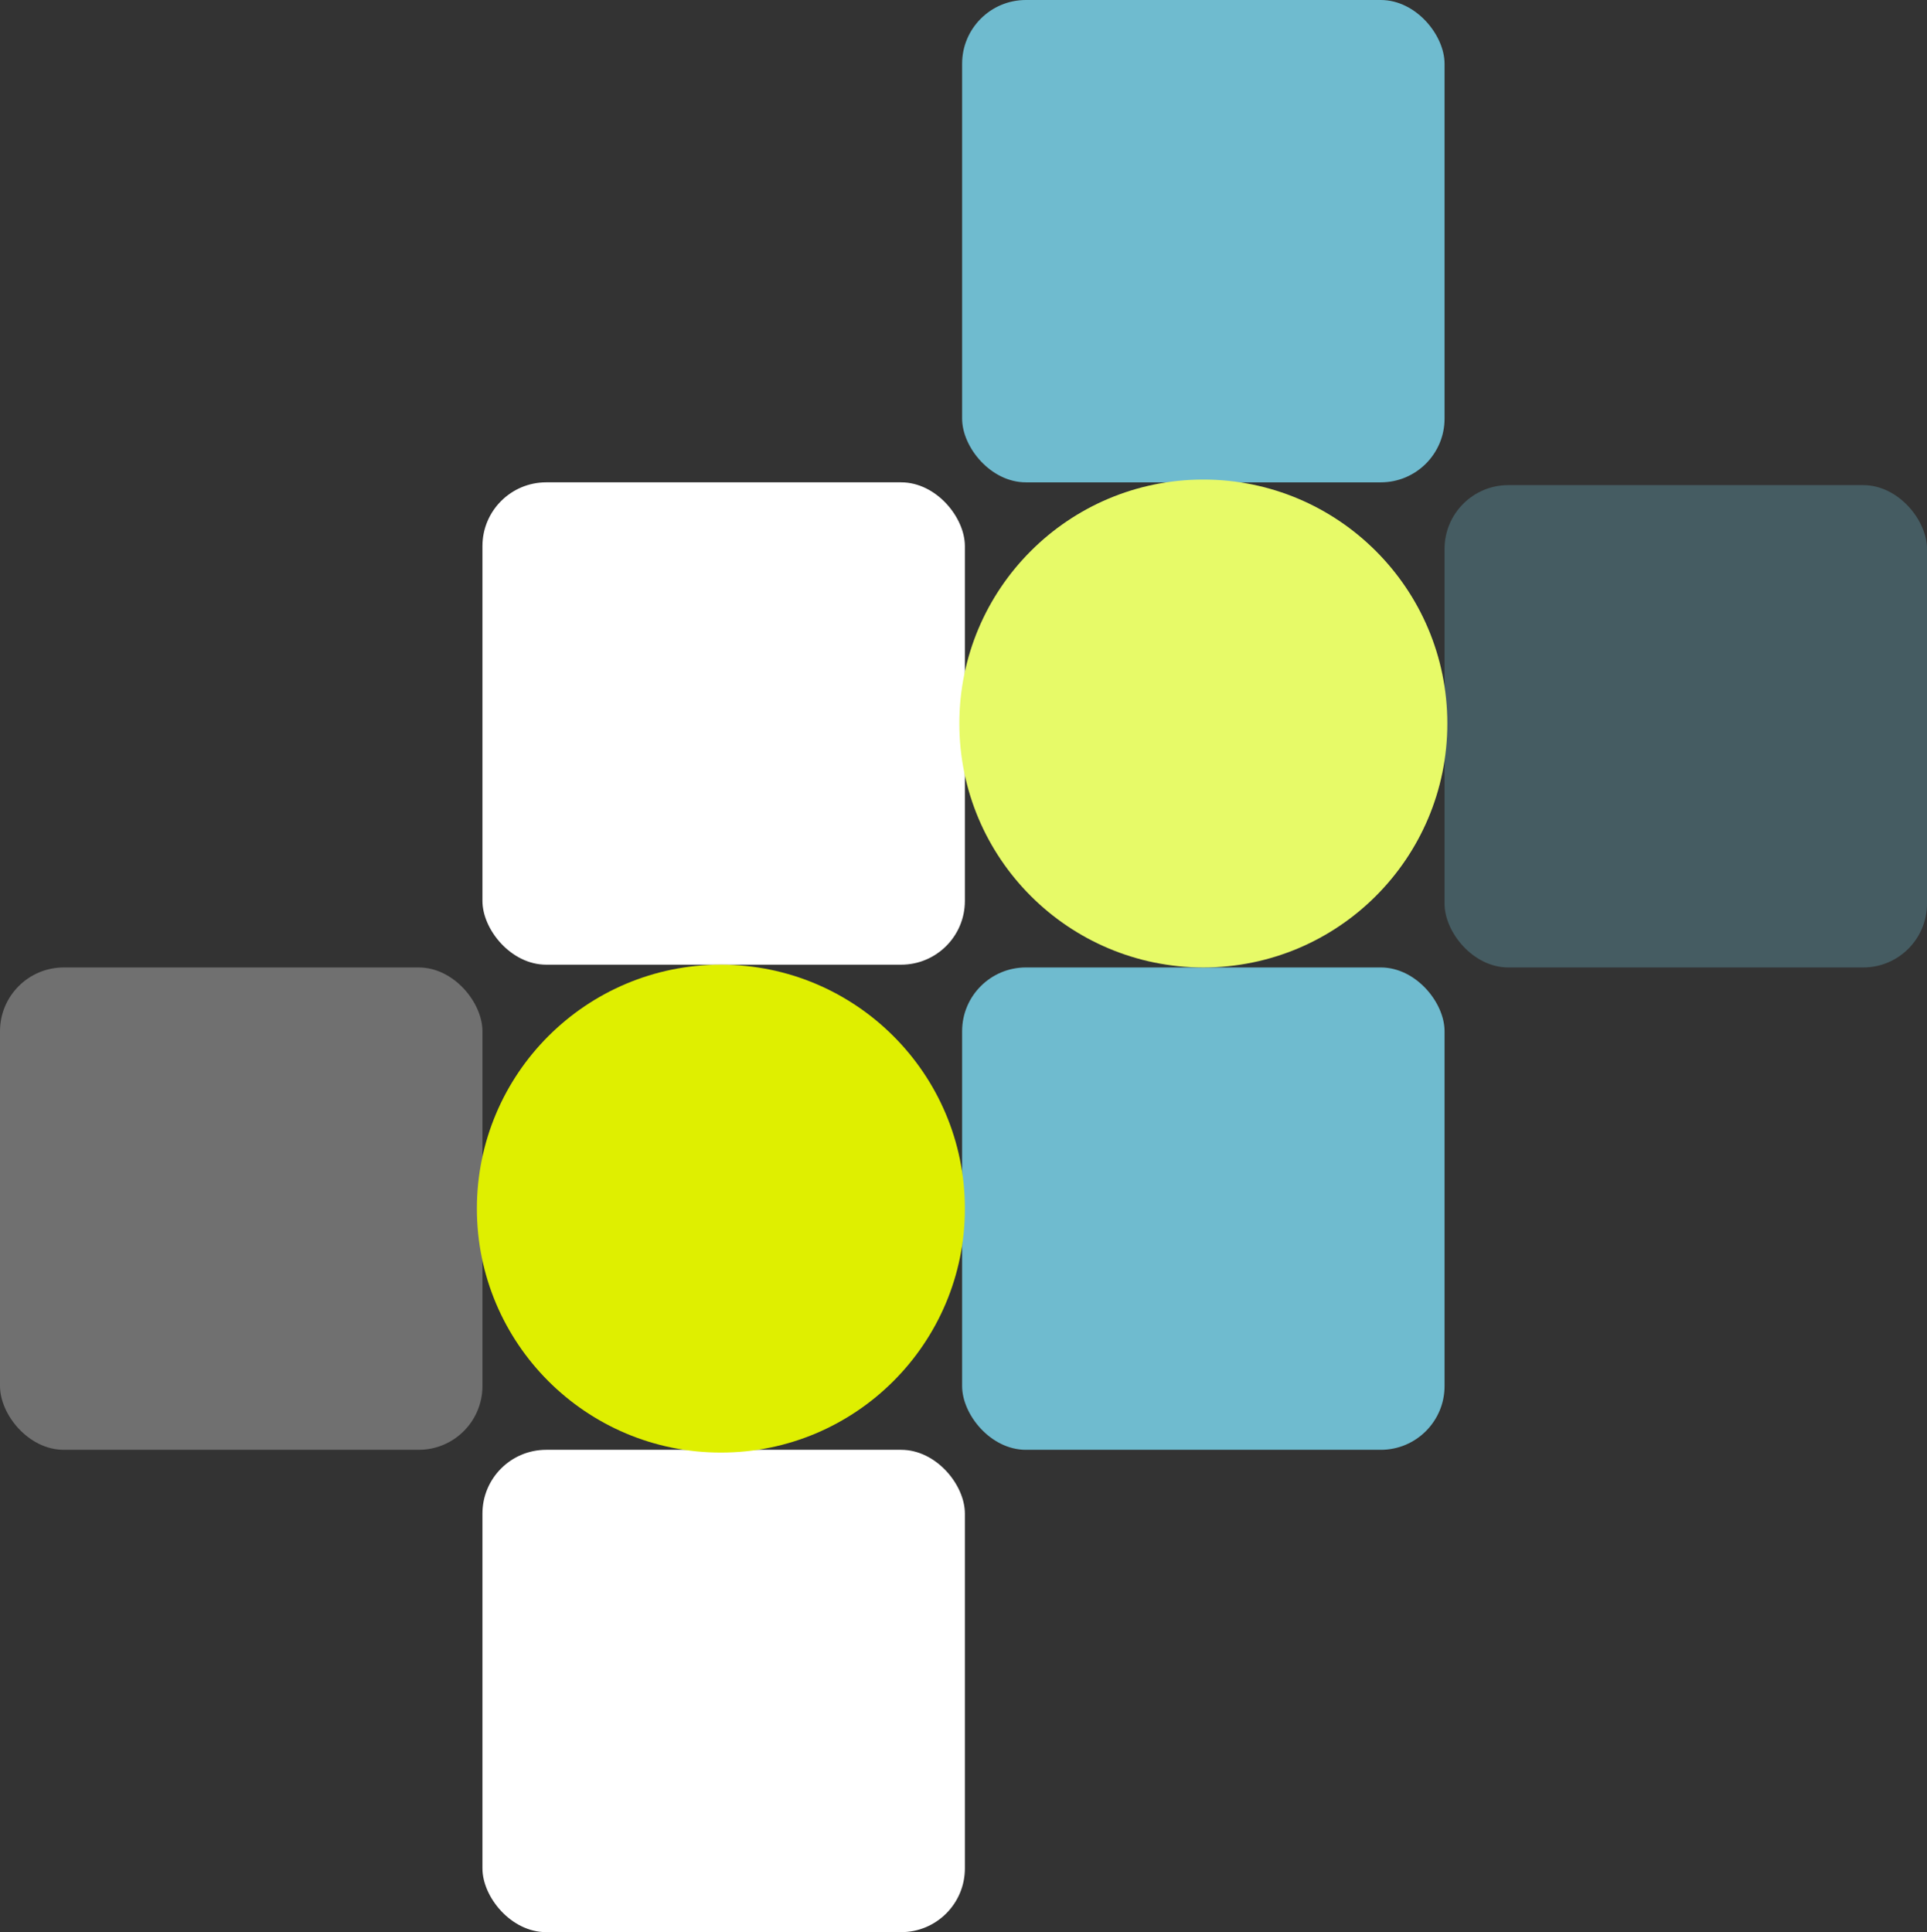 <svg width="695" height="697" viewBox="0 0 695 697">
  <rect x="0" y="0" width="695" height="697" fill="#333333" stroke="none"/>
  <g id="hero-image" transform="translate(-898 -156)">
    <rect id="Rectangle_5" data-name="Rectangle 5" width="174" height="174" rx="23" transform="translate(1245 156)" fill="#6fbbcf"/>
    <rect id="Rectangle_12" data-name="Rectangle 12" width="174" height="174" rx="23" transform="translate(1245 505)" fill="#6fbbcf"/>
    <rect id="Rectangle_9" data-name="Rectangle 9" width="174" height="174" rx="23" transform="translate(1419 331)" fill="#6fbbcf" opacity="0.3"/>
    <rect id="Rectangle_8" data-name="Rectangle 8" width="174" height="174" rx="23" transform="translate(1072 330)" fill="#fff"/>
    <rect id="Rectangle_11" data-name="Rectangle 11" width="174" height="174" rx="23" transform="translate(1072 679)" fill="#fff"/>
    <rect id="Rectangle_10" data-name="Rectangle 10" width="174" height="174" rx="23" transform="translate(898 505)" fill="#fff" opacity="0.3"/>
    <circle id="Ellipse_2" data-name="Ellipse 2" cx="88" cy="88" r="88" transform="translate(1244 329)" fill="#e7fa68"/>
    <circle id="Ellipse_3" data-name="Ellipse 3" cx="88" cy="88" r="88" transform="translate(1070 504)" fill="#dfef00"/>
  </g>
</svg>
